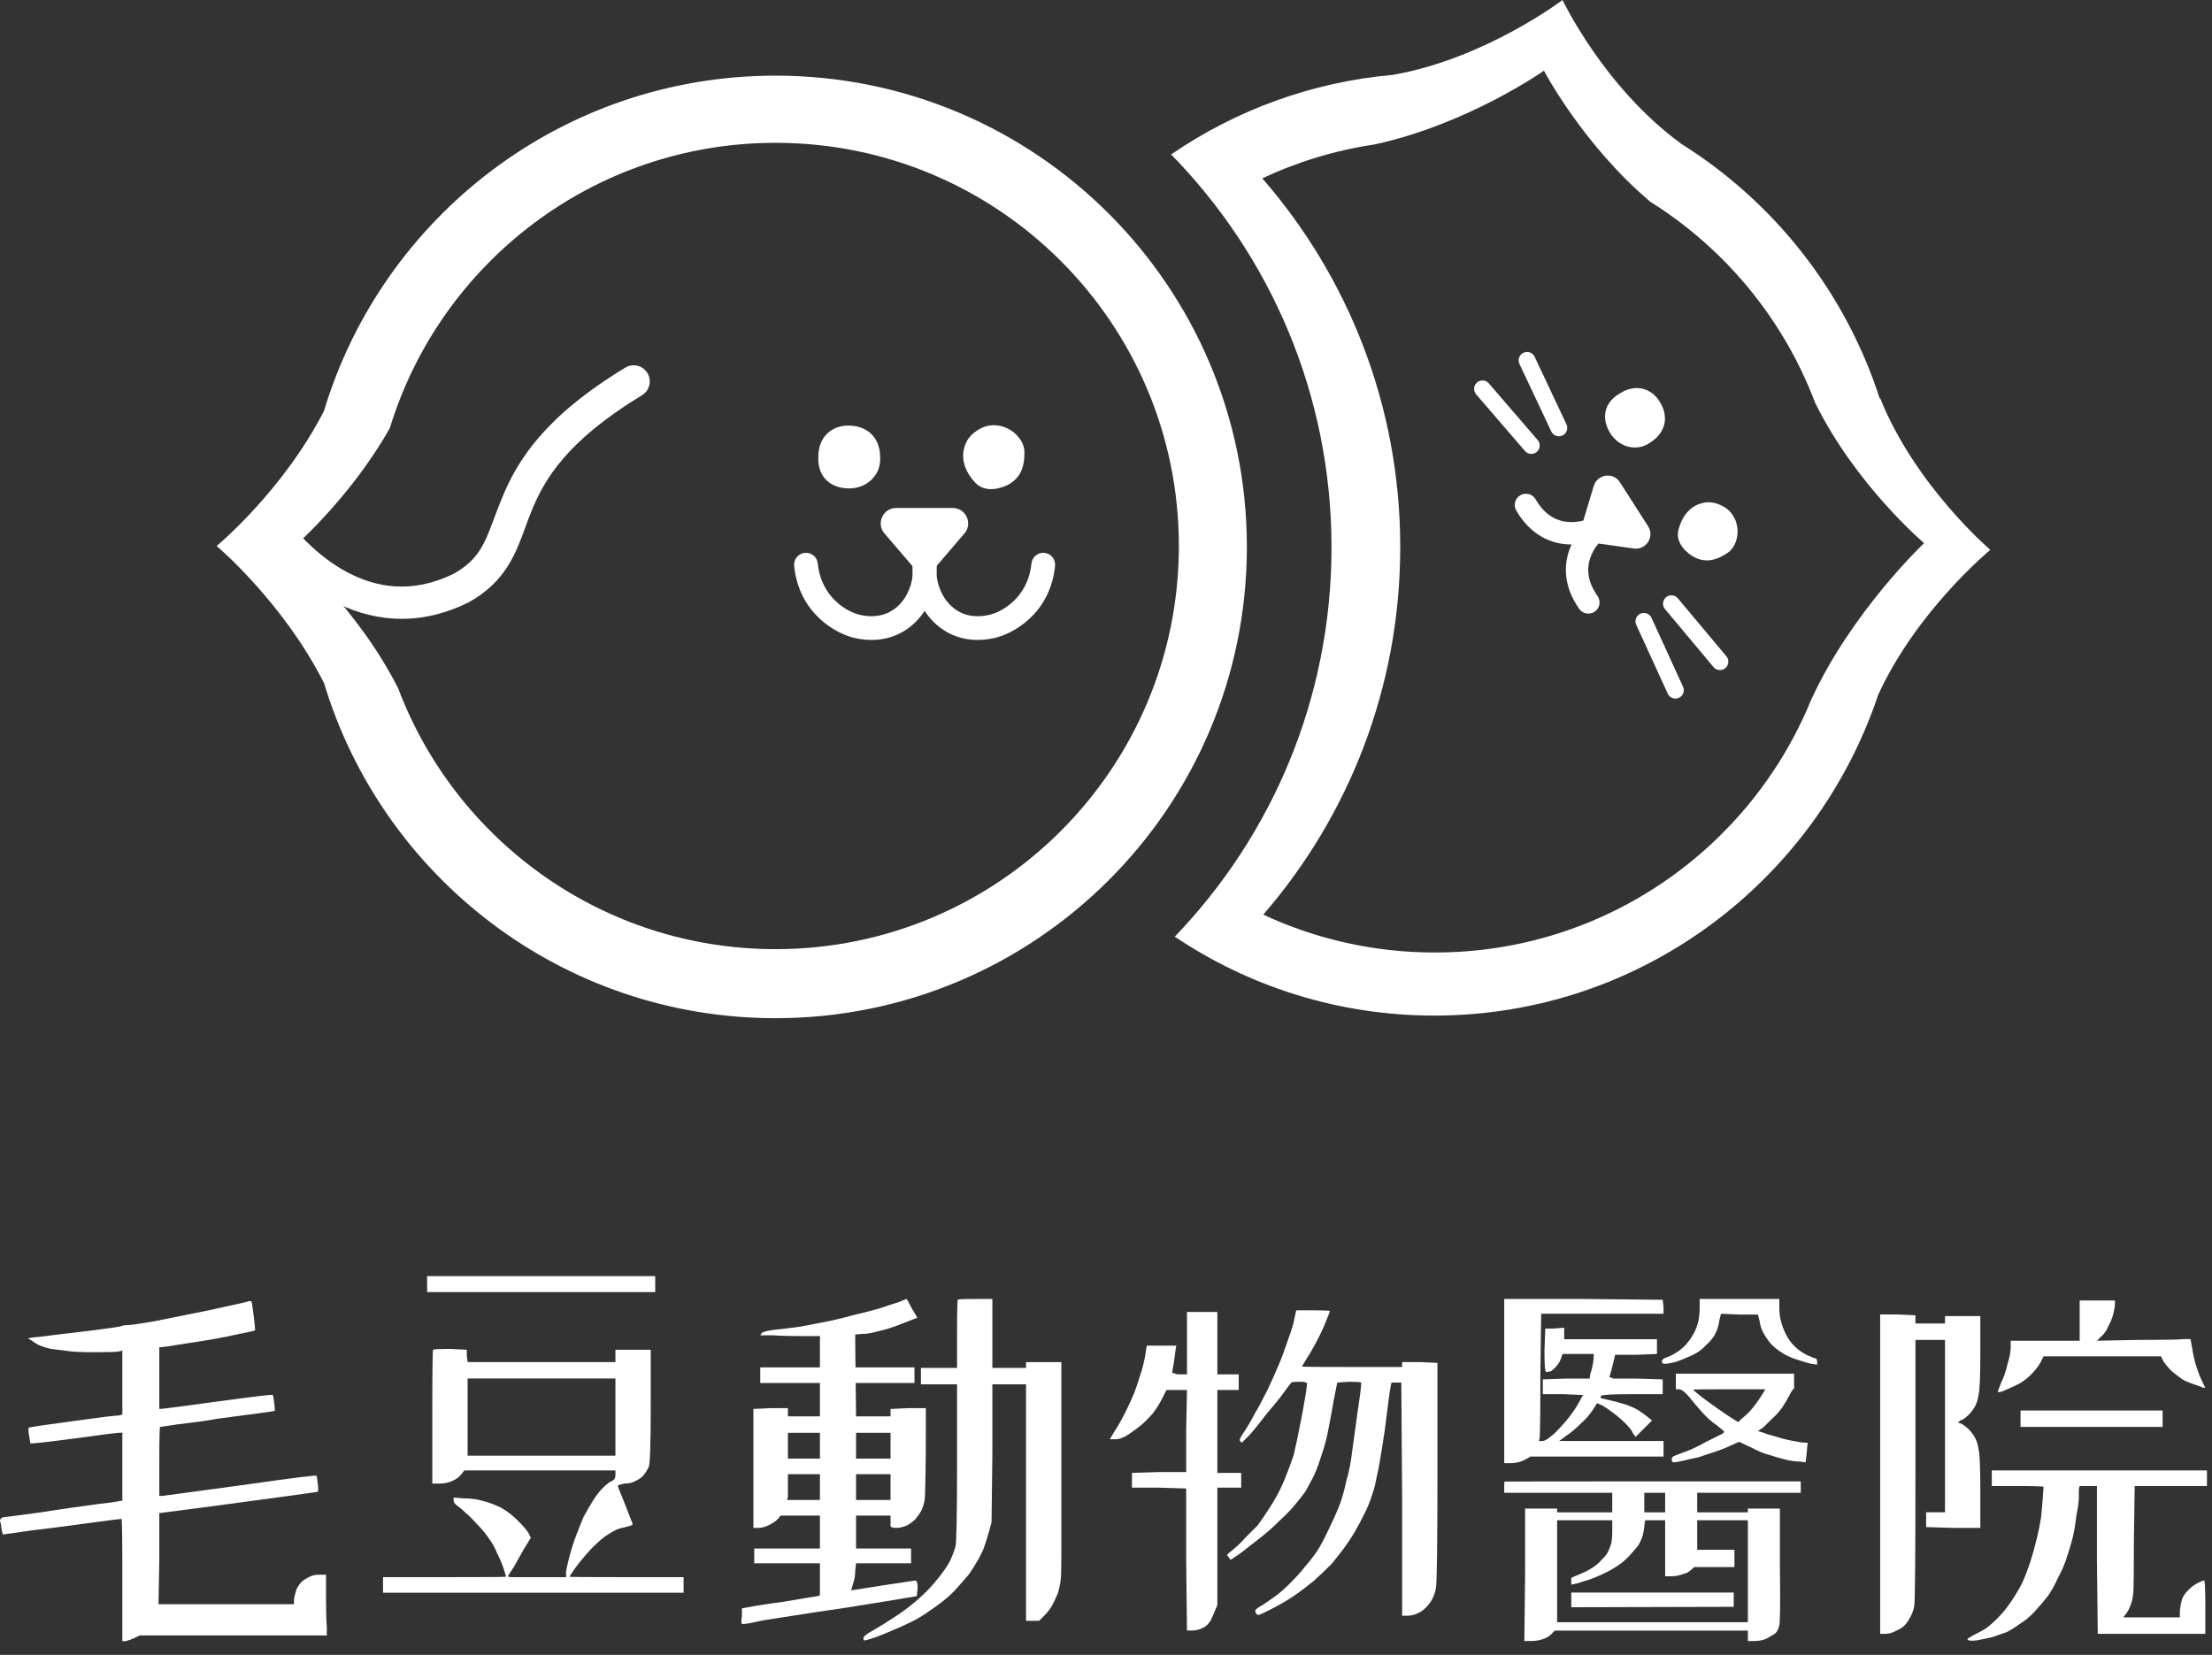 <svg width="151" height="113" viewBox="0 0 151 113" fill="none" xmlns="http://www.w3.org/2000/svg">
<rect x="0" y="0" width="151" height="113" fill="#333333" stroke="none"/>
<path fill-rule="evenodd" clip-rule="evenodd" d="M80.195 63.958C86.821 57.064 90.894 47.698 90.894 37.381C90.894 26.934 86.718 17.463 79.945 10.546C84.337 7.536 89.513 5.6 95.1 5.11C101.405 3.998 106.664 0 106.664 0C106.664 0 109.484 5.955 114.734 9.79L114.71 9.784C121.097 13.763 125.988 19.944 128.338 27.274L128.339 27.169C130.743 33.179 135.866 37.546 135.866 37.546C135.866 37.546 130.88 41.644 128.216 47.435C123.959 60.172 111.999 69.347 97.91 69.347C91.358 69.347 85.266 67.362 80.195 63.958ZM93.836 9.863C100.218 8.475 105.395 4.828 105.395 4.828C105.395 4.828 108.052 9.883 112.654 13.776C117.754 16.971 121.741 21.779 123.9 27.484C126.675 33.129 131.345 37.086 131.345 37.086C131.345 37.086 126.376 41.788 123.63 47.8C119.491 57.914 109.551 65.04 97.947 65.04C93.762 65.04 89.793 64.113 86.236 62.453C92.061 55.726 95.586 46.951 95.586 37.354C95.586 27.72 92.034 18.915 86.169 12.178C88.558 11.055 91.134 10.264 93.836 9.863Z" fill="white"/>
<path fill-rule="evenodd" clip-rule="evenodd" d="M103.998 24.087C104.284 23.952 104.626 24.075 104.76 24.361L106.933 28.975C107.067 29.261 106.945 29.602 106.659 29.737C106.372 29.871 106.031 29.749 105.897 29.462L103.724 24.849C103.589 24.563 103.712 24.221 103.998 24.087Z" fill="white"/>
<path fill-rule="evenodd" clip-rule="evenodd" d="M104.908 30.856C104.668 31.062 104.307 31.035 104.1 30.796L100.766 26.925C100.56 26.686 100.587 26.324 100.826 26.118C101.066 25.911 101.428 25.938 101.634 26.178L104.968 30.048C105.175 30.288 105.148 30.649 104.908 30.856Z" fill="white"/>
<path fill-rule="evenodd" clip-rule="evenodd" d="M117.779 45.622C117.536 45.825 117.175 45.793 116.972 45.55L113.658 41.589C113.455 41.347 113.487 40.985 113.73 40.782C113.972 40.58 114.333 40.612 114.536 40.854L117.851 44.815C118.054 45.058 118.021 45.419 117.779 45.622Z" fill="white"/>
<path fill-rule="evenodd" clip-rule="evenodd" d="M111.979 41.904C112.266 41.773 112.606 41.899 112.738 42.187L114.89 46.891C115.022 47.179 114.895 47.519 114.608 47.65C114.32 47.782 113.98 47.656 113.849 47.368L111.696 42.663C111.565 42.376 111.691 42.036 111.979 41.904Z" fill="white"/>
<path d="M112.663 30.209C111.757 30.866 110.543 30.551 109.941 29.611C109.339 28.67 109.397 27.542 110.594 26.854C111.59 26.217 112.679 26.456 113.28 27.396C113.953 28.447 113.714 29.536 112.663 30.209Z" fill="white"/>
<path d="M117.84 37.813C117.01 38.344 116.28 38.421 115.523 37.97C114.857 37.538 114.342 36.854 114.612 36.058C114.806 35.387 115.183 34.757 115.917 34.443C116.541 34.199 117.05 34.264 117.646 34.584C118.997 35.357 118.816 37.267 117.84 37.813Z" fill="white"/>
<path d="M108.007 35.802C107.831 36.385 108.216 36.987 108.819 37.072L111.532 37.453C112.371 37.571 112.963 36.649 112.506 35.935L110.584 32.932C110.127 32.217 109.043 32.368 108.798 33.18L108.007 35.802Z" fill="white"/>
<path fill-rule="evenodd" clip-rule="evenodd" d="M110.475 35.009C110.744 35.334 110.699 35.815 110.374 36.084C109.644 36.69 108.441 37.211 107.16 37.177C105.823 37.141 104.449 36.496 103.506 34.859C103.295 34.493 103.421 34.027 103.786 33.816C104.152 33.606 104.619 33.731 104.829 34.097C105.501 35.264 106.383 35.628 107.201 35.65C108.075 35.674 108.924 35.303 109.4 34.908C109.725 34.639 110.206 34.684 110.475 35.009Z" fill="white"/>
<path fill-rule="evenodd" clip-rule="evenodd" d="M110.59 35.187C110.408 34.806 109.952 34.645 109.572 34.828C108.716 35.237 107.738 36.111 107.233 37.288C106.705 38.517 106.714 40.035 107.806 41.578C108.05 41.922 108.526 42.003 108.871 41.76C109.215 41.516 109.296 41.039 109.053 40.695C108.275 39.596 108.313 38.642 108.636 37.891C108.981 37.088 109.674 36.472 110.231 36.205C110.612 36.023 110.772 35.567 110.59 35.187Z" fill="white"/>
<path fill-rule="evenodd" clip-rule="evenodd" d="M52.936 69.525C70.709 69.525 85.116 55.118 85.116 37.345C85.116 19.573 70.709 5.165 52.936 5.165C38.391 5.165 26.099 14.816 22.115 28.063C19.311 33.536 14.789 37.282 14.789 37.282C14.789 37.282 19.317 41.098 22.121 46.647C26.112 59.885 38.398 69.525 52.936 69.525ZM52.945 64.811C68.149 64.811 80.474 52.485 80.474 37.281C80.474 22.077 68.149 9.752 52.945 9.752C40.541 9.752 30.053 17.956 26.611 29.234C23.801 34.206 19.792 37.586 19.792 37.586C19.792 37.586 24.386 41.458 27.185 47.011C31.116 57.413 41.166 64.811 52.945 64.811Z" fill="white"/>
<path d="M60.083 31.241C60.153 32.436 59.169 33.351 57.973 33.351C56.777 33.351 55.793 32.647 55.863 31.17C55.863 29.904 56.707 29.06 57.903 29.06C59.239 29.06 60.083 29.904 60.083 31.241Z" fill="white"/>
<path d="M69.931 30.96C69.931 32.015 69.579 32.719 68.735 33.141C67.962 33.492 67.047 33.563 66.485 32.859C65.992 32.297 65.641 31.593 65.781 30.749C65.922 30.046 66.274 29.624 66.907 29.272C68.384 28.498 70.001 29.764 69.931 30.96Z" fill="white"/>
<path d="M62.307 38.678C62.728 39.168 63.486 39.168 63.906 38.678L65.837 36.425C66.423 35.742 65.937 34.687 65.038 34.687H61.176C60.276 34.687 59.791 35.742 60.377 36.425L62.307 38.678Z" fill="white"/>
<path fill-rule="evenodd" clip-rule="evenodd" d="M63.018 37.752C63.463 37.702 63.863 38.023 63.913 38.467C64.054 39.742 63.636 41.202 62.704 42.258C61.737 43.352 60.238 43.985 58.36 43.568C57.084 43.284 54.54 41.907 54.213 38.637C54.169 38.192 54.493 37.795 54.938 37.751C55.383 37.706 55.78 38.031 55.825 38.476C56.061 40.833 57.878 41.801 58.712 41.986C59.998 42.272 60.903 41.85 61.49 41.185C62.11 40.483 62.395 39.481 62.303 38.646C62.253 38.202 62.574 37.801 63.018 37.752Z" fill="white"/>
<path fill-rule="evenodd" clip-rule="evenodd" d="M63.218 37.752C62.773 37.702 62.373 38.023 62.324 38.467C62.182 39.742 62.6 41.202 63.533 42.258C64.499 43.352 65.998 43.985 67.876 43.568C69.153 43.284 71.696 41.907 72.023 38.637C72.068 38.192 71.743 37.795 71.298 37.751C70.853 37.706 70.456 38.031 70.411 38.476C70.176 40.833 68.358 41.801 67.525 41.986C66.238 42.272 65.334 41.85 64.747 41.185C64.126 40.483 63.841 39.481 63.934 38.646C63.983 38.202 63.663 37.801 63.218 37.752Z" fill="white"/>
<path fill-rule="evenodd" clip-rule="evenodd" d="M44.197 25.472C44.513 25.992 44.347 26.669 43.828 26.985C38.676 30.112 37.166 32.738 36.293 34.868C36.145 35.229 36.011 35.597 35.875 35.969C35.209 37.798 34.514 39.704 32.059 41.092L32.035 41.106L32.01 41.118C28.321 42.962 25.081 42.291 22.696 41.031C20.424 39.83 18.901 38.085 18.402 37.514C18.387 37.496 18.373 37.48 18.36 37.465C17.96 37.008 18.006 36.312 18.464 35.912C18.921 35.512 19.617 35.558 20.017 36.016C20.027 36.027 20.037 36.038 20.048 36.05C20.517 36.588 21.818 38.076 23.725 39.084C25.625 40.088 28.095 40.604 31 39.161C32.682 38.203 33.085 37.123 33.729 35.396C33.884 34.981 34.053 34.529 34.256 34.033C35.312 31.457 37.14 28.469 42.685 25.103C43.205 24.787 43.882 24.953 44.197 25.472Z" fill="white"/>
<path d="M89.661 89.474C90.408 89.474 90.782 89.493 90.782 89.53C90.782 89.567 90.651 89.904 90.389 90.539C90.128 91.137 89.81 91.754 89.436 92.389C89.063 92.987 88.876 93.295 88.876 93.314C88.876 93.333 90.016 93.342 92.295 93.342H95.715V93.174V93.006H96.892L98.125 93.062V100.573C98.125 105.618 98.088 108.253 98.013 108.477C97.976 108.701 97.901 108.926 97.789 109.15C97.677 109.374 97.527 109.58 97.34 109.766C97.153 109.953 96.967 110.084 96.78 110.159C96.556 110.271 96.313 110.327 96.051 110.327H95.715V102.367L95.659 94.407H95.322H94.986L94.93 94.687C94.893 94.799 94.762 95.771 94.538 97.602C94.276 99.359 94.089 100.442 93.977 100.853C93.902 101.302 93.79 101.732 93.641 102.143C93.529 102.516 93.36 102.928 93.136 103.376C92.912 103.824 92.697 104.226 92.492 104.581C92.286 104.936 92.034 105.319 91.735 105.73C91.511 106.029 91.23 106.384 90.894 106.795C90.558 107.132 90.165 107.505 89.717 107.917C89.268 108.29 88.801 108.645 88.315 108.982C87.867 109.281 87.372 109.57 86.83 109.85C86.288 110.131 85.98 110.271 85.905 110.271C85.83 110.271 85.774 110.234 85.737 110.159C85.699 110.047 85.681 109.991 85.681 109.991C85.681 109.916 85.849 109.785 86.185 109.598C86.522 109.374 86.83 109.159 87.11 108.954C87.39 108.748 87.717 108.458 88.091 108.085C88.54 107.636 88.857 107.281 89.044 107.02C89.343 106.683 89.623 106.328 89.885 105.955C90.147 105.544 90.408 105.058 90.67 104.497C90.931 103.974 91.165 103.46 91.37 102.956C91.576 102.451 91.754 101.844 91.903 101.134C92.09 100.498 92.221 99.844 92.295 99.172C92.407 98.387 92.538 97.434 92.688 96.313C92.875 95.08 92.949 94.444 92.912 94.407C92.875 94.37 92.594 94.351 92.071 94.351L91.286 94.407L91.062 95.528C90.987 95.977 90.857 96.687 90.67 97.658C90.558 98.256 90.389 98.873 90.165 99.508C89.978 100.106 89.791 100.583 89.605 100.938C89.418 101.293 89.25 101.601 89.1 101.863C88.913 102.124 88.708 102.386 88.484 102.647C88.259 102.946 87.886 103.339 87.362 103.824C86.877 104.31 86.409 104.721 85.961 105.058C85.475 105.431 85.045 105.768 84.672 106.067L83.999 106.515L83.887 106.347C83.812 106.272 83.775 106.216 83.775 106.179C83.775 106.141 83.906 106.02 84.167 105.814C84.429 105.609 84.709 105.338 85.008 105.002C85.344 104.665 85.625 104.385 85.849 104.161C86.073 103.862 86.316 103.507 86.578 103.096C86.877 102.647 87.129 102.218 87.334 101.806C87.54 101.395 87.717 100.984 87.867 100.573C88.016 100.2 88.166 99.788 88.315 99.34C88.427 98.891 88.614 97.995 88.876 96.649C89.138 95.229 89.25 94.501 89.212 94.463C89.212 94.388 89.044 94.351 88.708 94.351C88.371 94.351 88.185 94.37 88.147 94.407C88.11 94.444 87.942 94.669 87.643 95.08C87.344 95.491 86.951 95.977 86.466 96.537C86.017 97.135 85.625 97.621 85.288 97.995C84.989 98.294 84.821 98.462 84.784 98.499C84.746 98.499 84.7 98.462 84.644 98.387C84.588 98.312 84.709 98.069 85.008 97.658C85.307 97.172 85.531 96.78 85.681 96.481C85.868 96.182 86.148 95.659 86.522 94.912C86.82 94.276 87.073 93.716 87.278 93.23C87.484 92.744 87.699 92.165 87.923 91.492C88.185 90.782 88.334 90.278 88.371 89.979L88.484 89.474H89.661ZM83.102 89.586V91.716V93.847H83.831H84.56V94.407V94.912H83.831H83.102V97.77V100.573H83.887H84.728V101.078V101.582H83.887H83.102V105.562V109.598L82.934 109.991C82.822 110.29 82.71 110.533 82.598 110.719C82.486 110.906 82.317 111.056 82.093 111.168C81.869 111.28 81.626 111.336 81.364 111.336H81.028L80.972 106.459V101.638L79.122 101.582H77.272V101.078V100.573L79.122 100.517H80.972V97.714L81.028 94.912H80.299H79.627L79.346 95.472C79.159 95.846 78.935 96.201 78.674 96.537C78.412 96.836 78.16 97.088 77.917 97.294C77.674 97.499 77.384 97.714 77.048 97.939C76.712 98.163 76.413 98.275 76.151 98.275H75.759L76.095 97.714C76.319 97.378 76.562 96.948 76.824 96.425C77.085 95.902 77.291 95.453 77.441 95.08C77.59 94.669 77.721 94.276 77.833 93.903C77.945 93.604 78.057 93.174 78.169 92.613L78.281 91.885H79.29H80.299L80.243 92.221C80.206 92.52 80.168 92.8 80.131 93.062C80.056 93.435 80.019 93.66 80.019 93.734C80.206 93.809 80.355 93.847 80.468 93.847H81.028V91.716V89.586H82.037H83.102Z" fill="white"/>
<path d="M29.157 88.228H44.728V87.138H29.157V88.228Z" fill="white"/>
<path d="M31.865 92.165V92.558L31.921 93.006H36.966H42.011V92.558V92.165H43.188H44.422V96.033C44.422 98.612 44.375 99.995 44.282 100.181C44.188 100.368 44.085 100.536 43.973 100.686C43.861 100.835 43.693 100.966 43.469 101.078C43.245 101.228 42.964 101.303 42.628 101.303C42.441 101.34 42.32 101.368 42.264 101.387C42.208 101.405 42.179 101.433 42.179 101.471C42.179 101.508 42.348 101.938 42.684 102.76C42.983 103.545 43.151 103.975 43.188 104.049C43.188 104.124 43.095 104.18 42.908 104.217C42.759 104.255 42.535 104.311 42.236 104.386C41.974 104.498 41.731 104.629 41.507 104.778C41.245 104.928 40.871 105.245 40.386 105.731C39.937 106.217 39.564 106.665 39.265 107.076C39.003 107.45 38.872 107.646 38.872 107.665C38.872 107.684 40.161 107.693 42.74 107.693H46.664V108.254V108.758H36.406H26.148V108.254V107.693H30.352C33.117 107.693 34.509 107.684 34.528 107.665C34.547 107.646 34.5 107.469 34.388 107.132C34.276 106.796 34.126 106.441 33.939 106.067C33.79 105.694 33.603 105.357 33.379 105.058C33.154 104.722 32.893 104.404 32.594 104.105C32.258 103.732 31.996 103.47 31.809 103.321C31.622 103.134 31.435 102.975 31.249 102.844C31.062 102.713 30.968 102.592 30.968 102.48V102.256L31.641 102.312C32.127 102.312 32.556 102.368 32.93 102.48C33.267 102.554 33.678 102.704 34.163 102.928C34.575 103.152 34.967 103.451 35.341 103.825C35.714 104.199 35.957 104.479 36.069 104.666L36.238 105.002L35.789 105.731C35.341 106.516 35.098 106.946 35.06 107.02C34.836 107.357 34.705 107.562 34.668 107.637C34.668 107.637 34.687 107.646 34.724 107.665C34.761 107.684 34.855 107.693 35.004 107.693C35.154 107.693 35.35 107.693 35.593 107.693C35.836 107.693 36.181 107.693 36.63 107.693H38.648V107.581C38.611 107.469 38.648 107.188 38.76 106.74C38.872 106.254 39.022 105.731 39.209 105.17C39.433 104.573 39.638 104.049 39.825 103.601C40.087 103.115 40.32 102.713 40.526 102.396C40.731 102.078 40.946 101.807 41.17 101.583C41.395 101.359 41.591 101.209 41.759 101.134C41.927 101.06 42.011 100.929 42.011 100.742V100.406H36.854H31.697L31.473 100.686C31.323 100.873 31.118 101.022 30.856 101.134C30.595 101.247 30.314 101.303 30.015 101.303H29.511V96.762C29.511 93.735 29.529 92.203 29.567 92.165C29.604 92.128 29.997 92.109 30.744 92.109L31.865 92.165ZM31.921 99.397H42.011V94.127H31.921V99.397Z" fill="white"/>
<path d="M17.153 88.858C17.191 88.896 17.247 89.232 17.321 89.867C17.396 90.503 17.424 90.83 17.405 90.848C17.387 90.867 17.004 90.951 16.256 91.1C15.434 91.287 14.537 91.456 13.566 91.605C12.332 91.792 11.622 91.904 11.435 91.941L10.875 91.997V94.128V96.202H10.987C11.099 96.202 12.388 96.034 14.855 95.697C17.321 95.361 18.573 95.211 18.611 95.249C18.648 95.286 18.685 95.473 18.723 95.809C18.76 96.146 18.77 96.323 18.751 96.342C18.732 96.361 17.433 96.538 14.855 96.874C14.257 96.986 13.631 97.08 12.977 97.155C12.323 97.229 11.828 97.295 11.492 97.351C11.155 97.407 10.968 97.435 10.931 97.435C10.894 97.435 10.875 98.22 10.875 99.789V102.144H11.099C11.361 102.106 13.155 101.863 16.48 101.415C19.881 100.929 21.591 100.714 21.61 100.77C21.628 100.826 21.656 101.004 21.694 101.303C21.731 101.602 21.731 101.789 21.694 101.863C21.656 101.863 21.133 101.938 20.124 102.088C20.087 102.088 18.293 102.33 14.743 102.816C12.164 103.153 10.875 103.321 10.875 103.321C10.875 103.321 10.875 104.367 10.875 106.46L10.819 109.543H15.472H20.068V109.207C20.105 108.982 20.162 108.758 20.236 108.534C20.348 108.31 20.46 108.142 20.573 108.029C20.685 107.917 20.853 107.805 21.077 107.693C21.264 107.581 21.507 107.525 21.806 107.525H22.254V109.038C22.254 109.973 22.273 110.664 22.31 111.113V111.673H15.92H9.53L9.193 111.841C8.932 111.953 8.726 112.028 8.577 112.065H8.352V107.861C8.352 105.096 8.334 103.713 8.296 103.713C8.222 103.713 7.493 103.807 6.11 103.993C4.466 104.218 3.158 104.386 2.186 104.498C0.916 104.685 0.262 104.778 0.224 104.778C0.187 104.778 0.149 104.666 0.112 104.442C0.075 104.106 0.037 103.919 0 103.881C0 103.732 0.075 103.638 0.224 103.601C0.299 103.601 1.158 103.489 2.803 103.265C3.251 103.19 3.933 103.087 4.849 102.956C5.764 102.826 6.372 102.741 6.671 102.704C7.381 102.629 7.904 102.555 8.24 102.48H8.352V100.126V97.827H8.24C8.053 97.827 7.007 97.958 5.101 98.22C3.12 98.481 2.111 98.593 2.074 98.556C2.074 98.556 2.046 98.388 1.99 98.052C1.934 97.715 1.925 97.528 1.962 97.491C1.999 97.454 2.99 97.304 4.933 97.043C6.839 96.781 7.904 96.65 8.128 96.65L8.352 96.594V94.408V92.222L8.128 92.278C7.941 92.315 7.381 92.334 6.446 92.334C5.475 92.334 4.802 92.296 4.428 92.222C4.092 92.184 3.774 92.147 3.475 92.109C3.177 92.035 2.934 91.96 2.747 91.885C2.56 91.811 2.373 91.698 2.186 91.549C2.111 91.512 2.046 91.474 1.99 91.437C1.934 91.4 1.915 91.381 1.934 91.381C1.953 91.381 2.055 91.362 2.242 91.325C2.691 91.287 3.177 91.231 3.7 91.157C4.597 91.044 5.531 90.932 6.503 90.82C7.661 90.671 8.268 90.577 8.324 90.54C8.38 90.503 8.502 90.484 8.689 90.484C8.876 90.484 9.417 90.409 10.314 90.26C11.473 90.035 12.314 89.867 12.837 89.755C13.809 89.568 14.612 89.4 15.247 89.251C15.957 89.101 16.462 88.989 16.761 88.914C16.985 88.84 17.116 88.821 17.153 88.858Z" fill="white"/>
<path d="M121.463 88.697V89.257C121.463 89.631 121.501 89.949 121.575 90.21C121.65 90.509 121.762 90.808 121.912 91.107C122.061 91.406 122.248 91.668 122.472 91.892C122.734 92.154 123.014 92.359 123.313 92.509C123.65 92.658 123.855 92.742 123.93 92.761C124.005 92.779 124.042 92.845 124.042 92.957V93.181L123.65 93.125C123.463 93.088 123.145 92.994 122.697 92.845C122.323 92.733 121.987 92.583 121.688 92.397C121.389 92.21 121.127 92.004 120.903 91.78C120.716 91.556 120.548 91.313 120.398 91.051C120.249 90.79 120.155 90.509 120.118 90.21L120.006 89.762H118.773L117.483 89.706L117.371 90.154C117.334 90.453 117.25 90.743 117.119 91.023C116.988 91.303 116.773 91.574 116.474 91.836C116.213 92.135 115.876 92.378 115.465 92.565C115.054 92.751 114.681 92.901 114.344 93.013C114.008 93.088 113.774 93.125 113.644 93.125C113.513 93.125 113.447 93.069 113.447 92.957C113.447 92.845 113.559 92.751 113.784 92.677C114.008 92.602 114.232 92.49 114.456 92.34C114.643 92.228 114.849 92.06 115.073 91.836C115.297 91.574 115.447 91.369 115.521 91.219C115.671 90.995 115.792 90.724 115.886 90.406C115.979 90.089 116.026 89.725 116.026 89.313V88.697H118.717H121.463ZM113.503 88.753L113.559 89.257V89.706H109.355H105.207L105.151 93.91C105.151 96.675 105.132 98.114 105.095 98.226C105.058 98.338 105.048 98.394 105.067 98.394C105.086 98.394 105.17 98.394 105.319 98.394C105.469 98.394 105.749 98.208 106.16 97.834C106.534 97.46 106.851 97.105 107.113 96.769C107.375 96.433 107.599 96.096 107.786 95.76L108.066 95.255L106.721 95.199H105.319V94.695V94.19L106.889 94.134H108.514L108.57 93.798C108.645 93.574 108.701 93.349 108.739 93.125C108.776 92.864 108.795 92.695 108.795 92.621V92.453H107.73H106.665L106.552 92.789C106.478 92.976 106.375 93.144 106.244 93.293C106.113 93.443 105.992 93.555 105.88 93.63C105.73 93.667 105.618 93.686 105.543 93.686C105.469 93.686 105.431 93.2 105.431 92.228L105.487 90.715H106.104L106.777 90.659V91.051V91.444H109.916H113.111V91.948V92.453L111.71 92.509H110.252L110.084 93.237C109.972 93.686 109.897 93.947 109.86 94.022L110.14 94.134C110.29 94.134 110.794 94.134 111.654 94.134L113.503 94.19V94.695V95.199H111.429C110.047 95.199 109.337 95.237 109.299 95.311C109.262 95.386 109.262 95.442 109.299 95.48C109.299 95.48 109.467 95.517 109.804 95.592C110.14 95.666 110.495 95.76 110.869 95.872C111.317 96.021 111.654 96.171 111.878 96.32C112.102 96.47 112.308 96.619 112.494 96.769L112.775 96.993L112.214 97.554L111.654 98.114L111.485 97.89C111.411 97.703 111.242 97.479 110.981 97.217C110.719 96.956 110.439 96.713 110.14 96.489C109.841 96.264 109.598 96.096 109.411 95.984L109.019 95.816L108.739 96.264C108.514 96.601 108.234 96.918 107.898 97.217C107.524 97.591 107.188 97.871 106.889 98.058L106.44 98.394H109.972H113.559V98.955V99.46H109.019H104.478L104.086 99.684C103.787 99.833 103.469 99.908 103.133 99.908H102.685V94.302V88.697H108.122L113.503 88.753ZM122.472 93.798V94.302C122.472 94.601 122.472 94.769 122.472 94.807C122.398 94.844 122.295 94.994 122.164 95.255C122.033 95.517 121.856 95.816 121.632 96.152C121.37 96.489 121.146 96.731 120.959 96.881C120.809 97.03 120.623 97.217 120.398 97.442L120.006 97.722L120.398 97.834C120.548 97.909 120.847 98.002 121.295 98.114C121.632 98.226 122.005 98.32 122.416 98.394C122.79 98.469 123.052 98.507 123.201 98.507C123.313 98.507 123.379 98.516 123.397 98.535C123.416 98.553 123.407 98.619 123.369 98.731C123.369 98.805 123.351 99.03 123.313 99.403L123.257 99.852L122.809 99.796C122.51 99.796 122.155 99.74 121.744 99.628C121.445 99.553 121.127 99.46 120.791 99.347C120.454 99.273 120.043 99.105 119.557 98.843L118.717 98.451L118.212 98.675C117.913 98.824 117.539 98.974 117.091 99.123C116.643 99.273 116.25 99.403 115.914 99.516C115.54 99.59 115.204 99.665 114.905 99.74C114.568 99.815 114.363 99.852 114.288 99.852C114.176 99.852 114.12 99.796 114.12 99.684C114.12 99.572 114.148 99.497 114.204 99.46C114.26 99.422 114.494 99.329 114.905 99.179C115.353 99.03 115.876 98.787 116.474 98.451C117.147 98.114 117.521 97.927 117.595 97.89C117.67 97.815 117.708 97.778 117.708 97.778C117.708 97.74 117.539 97.591 117.203 97.329C116.867 97.105 116.53 96.806 116.194 96.433C115.858 96.059 115.559 95.704 115.297 95.367C114.998 95.031 114.774 94.863 114.625 94.863H114.4V94.358V93.798H118.436H122.472ZM118.044 94.863C116.4 94.863 115.577 94.872 115.577 94.891C115.577 94.91 115.764 95.069 116.138 95.367C116.474 95.629 116.885 95.928 117.371 96.264C117.857 96.601 118.193 96.825 118.38 96.937L118.661 97.105L118.885 96.881C119.072 96.731 119.24 96.582 119.389 96.433C119.501 96.32 119.67 96.115 119.894 95.816C120.081 95.554 120.23 95.33 120.342 95.143L120.51 94.863H118.044Z" fill="white"/>
<path d="M122.927 101.154V101.439V101.933H119.367H115.857V102.495V103.266H117.587H119.316V103.123V103.009H120.435H121.503V106.918C121.537 109.524 121.52 110.893 121.452 111.027C121.418 111.16 121.367 111.283 121.3 111.398C121.232 111.512 121.096 111.616 120.893 111.711C120.723 111.826 120.554 111.911 120.384 111.968C120.181 112.025 119.96 112.054 119.723 112.054H119.316V111.683V111.341H112.755H106.143L105.991 111.483C105.923 111.578 105.821 111.669 105.685 111.754C105.55 111.84 105.38 111.911 105.177 111.968C104.973 112.025 104.736 112.054 104.465 112.054H104.058L104.109 107.546V103.009H105.177H106.296V103.123V103.266H108.178H110.059V102.495V101.933H106.347H102.685V101.439C102.685 101.268 102.693 101.178 102.71 101.168C102.727 101.159 106.109 101.154 112.857 101.154H122.927ZM106.296 103.808V107.289V110.77H112.806H119.316V107.289V103.808H117.587H115.857V105.149V105.825H117.129H118.4V106.747V107.003H117.027H115.654L115.501 107.146C115.4 107.241 115.281 107.327 115.145 107.403C114.976 107.46 114.823 107.508 114.688 107.546C114.518 107.603 114.315 107.631 114.077 107.631H113.67V105.719V103.808H112.958H112.297L112.246 104.236C112.212 104.54 112.162 104.787 112.094 104.978C112.026 105.168 111.941 105.348 111.839 105.52C111.704 105.691 111.534 105.891 111.331 106.119C111.127 106.347 110.907 106.556 110.67 106.747C110.432 106.918 110.161 107.089 109.856 107.26C109.517 107.431 109.212 107.574 108.94 107.688C108.669 107.802 108.364 107.907 108.025 108.002C107.754 108.097 107.55 108.154 107.415 108.173L107.262 108.202V107.974V107.745L107.567 107.603C107.737 107.546 107.957 107.45 108.228 107.317C108.466 107.203 108.686 107.07 108.89 106.918C109.093 106.766 109.246 106.623 109.347 106.49C109.517 106.338 109.644 106.185 109.729 106.033C109.814 105.881 109.89 105.7 109.958 105.491C110.025 105.301 110.059 104.978 110.059 104.521V103.808H108.178H106.296ZM112.246 103.266H113.67V101.933H112.246V103.266ZM118.35 109.718L107.262 109.747V108.744H118.35V109.718Z" fill="white"/>
<path d="M62.245 89.344C62.034 88.913 61.911 88.697 61.876 88.697L61.348 88.913C60.996 89.02 60.556 89.164 60.028 89.344C59.535 89.488 58.972 89.632 58.339 89.776C57.706 89.956 57.125 90.1 56.597 90.208C56.034 90.316 55.383 90.442 54.644 90.585C53.87 90.693 53.272 90.765 52.849 90.801C52.357 90.873 52.075 90.945 52.005 91.017L51.899 91.179H52.744C53.307 91.215 54.046 91.233 54.961 91.233H56.28L58.075 91.179L58.339 91.125C58.374 91.125 58.489 91.116 58.682 91.098C58.876 91.08 59.025 91.071 59.131 91.071C59.412 91.035 59.747 90.963 60.134 90.855C60.486 90.783 60.978 90.621 61.612 90.37C62.245 90.118 62.579 89.992 62.614 89.992C62.614 89.956 62.491 89.74 62.245 89.344Z" fill="white"/>
<path d="M58.382 91.032V91.705L58.438 96.712H59.615H60.792V96.488V96.208L62.025 96.152H63.202V98.002C63.202 99.198 63.174 102.172 63.118 102.452C63.062 102.732 62.978 102.984 62.866 103.209C62.754 103.395 62.632 103.564 62.502 103.713C62.371 103.863 62.175 104.012 61.913 104.162C61.651 104.274 61.408 104.33 61.184 104.33C60.96 104.33 60.829 104.292 60.792 104.218C60.792 104.143 60.792 104.012 60.792 103.825V103.489H59.615H58.438V103.763V104.267V104.772V105.276V105.333V105.501V105.737H60.287H62.193V106.242V106.746H60.287H58.438L58.382 107.251C58.382 107.587 58.325 107.905 58.213 108.204C58.139 108.465 58.101 108.596 58.101 108.596C58.101 108.596 58.811 108.484 60.231 108.26C61.689 108.036 62.436 107.924 62.474 107.924C62.586 107.924 62.642 108.092 62.642 108.428L62.586 108.989L61.913 109.101C61.278 109.213 59.783 109.456 57.429 109.829C56.831 109.904 55.112 110.166 52.271 110.614C52.047 110.652 51.814 110.698 51.571 110.754C51.328 110.81 51.132 110.848 50.982 110.866C50.833 110.885 50.758 110.895 50.758 110.895C50.683 110.895 50.636 110.876 50.618 110.838C50.599 110.801 50.608 110.633 50.646 110.334V109.829L50.926 109.773C51.711 109.624 52.552 109.493 53.449 109.381C54.981 109.119 55.766 108.989 55.803 108.989L55.971 108.933V107.867V106.746H53.729H51.487V106.242V105.737H53.729H55.971V105.501V105.333V105.276V104.772V104.267V103.763V103.489H54.626H53.28L53.112 103.713C52.963 103.863 52.757 104.003 52.496 104.134C52.234 104.264 51.991 104.33 51.767 104.33H51.431V99.123V96.208L52.608 96.152H53.785V96.432V96.712H54.906H55.971V91.705C55.971 91.294 55.99 91.079 56.027 91.06C56.065 91.041 56.457 91.032 57.204 91.032H58.382ZM53.785 97.834V98.786C53.785 99.459 53.785 102.087 53.785 102.2L53.729 102.424H54.85H55.971V99.011V97.834H54.906H53.785ZM58.438 102.424H60.792V97.834H58.438V102.424Z" fill="white"/>
<path d="M67.743 91.051V88.697H66.566C65.781 88.697 65.389 88.716 65.389 88.753C65.352 88.753 65.333 89.538 65.333 91.107V93.406H64.1H62.866V93.966V94.527H64.1H65.333V99.852C65.333 103.44 65.295 105.364 65.221 105.626C65.146 105.887 65.034 106.186 64.884 106.523C64.735 106.822 64.501 107.177 64.184 107.588C63.866 107.999 63.558 108.354 63.259 108.653C62.922 108.989 62.567 109.307 62.194 109.606C61.82 109.905 61.428 110.185 61.017 110.447C60.568 110.745 60.12 111.026 59.671 111.287C59.185 111.549 58.942 111.736 58.942 111.848C58.942 111.96 58.961 112.016 58.998 112.016C59.073 112.016 59.335 111.941 59.783 111.792C60.269 111.605 60.68 111.437 61.017 111.287C61.465 111.101 61.876 110.914 62.25 110.727C62.623 110.54 62.997 110.316 63.371 110.054C63.707 109.83 64.043 109.587 64.38 109.325C64.754 109.026 65.071 108.727 65.333 108.429C65.632 108.092 65.893 107.793 66.118 107.532C66.379 107.158 66.547 106.896 66.622 106.747C66.772 106.523 66.94 106.205 67.127 105.794C67.276 105.383 67.407 104.972 67.519 104.561L67.687 103.944L67.743 99.235V94.527H68.92H70.041V102.599V110.671H70.49H70.938L71.275 110.334C71.499 110.11 71.686 109.867 71.835 109.606C71.985 109.307 72.116 109.026 72.228 108.765C72.302 108.466 72.359 108.204 72.396 107.98C72.433 107.831 72.452 107.111 72.452 105.822V100.3V93.013H71.275H70.041V93.237V93.406H68.92H67.743V91.051Z" fill="white"/>
<path d="M51.899 94.434H62.425V93.369H51.899V94.434Z" fill="white"/>
<path d="M53.454 100.662H62.423V99.597H53.454V100.662Z" fill="white"/>
<path d="M144.378 88.802V89.026C144.378 89.176 144.34 89.4 144.266 89.699C144.191 89.998 144.079 90.278 143.929 90.54C143.817 90.839 143.649 91.082 143.425 91.269L143.145 91.549L145.891 91.493C147.76 91.493 148.825 91.474 149.086 91.437H149.535L149.647 92.053C149.722 92.539 149.815 92.95 149.927 93.287C150.039 93.66 150.17 93.996 150.32 94.296C150.469 94.594 150.535 94.753 150.516 94.772C150.497 94.791 150.301 94.725 149.927 94.576C149.554 94.464 149.236 94.333 148.974 94.183C148.713 93.996 148.47 93.81 148.246 93.623C148.021 93.399 147.835 93.174 147.685 92.95L147.517 92.614H143.481H139.501L139.277 93.062C139.127 93.324 138.903 93.604 138.604 93.903C138.305 94.202 137.95 94.445 137.539 94.632C137.128 94.819 136.829 94.95 136.642 95.024C136.493 95.062 136.408 95.071 136.39 95.052C136.371 95.034 136.436 94.837 136.586 94.464C136.773 94.09 136.922 93.66 137.034 93.174C137.184 92.689 137.259 92.296 137.259 91.997V91.549H139.613H141.967V90.147V88.802H143.201H144.378ZM130.756 89.811V90.091V90.372H131.765H132.774V90.147V89.867H133.951H135.185V92.334C135.185 93.941 135.147 94.893 135.072 95.192C135.035 95.491 134.96 95.753 134.848 95.977C134.736 96.201 134.587 96.407 134.4 96.594C134.176 96.818 133.989 96.949 133.839 96.986C133.727 97.061 133.671 97.108 133.671 97.126C133.671 97.145 133.718 97.164 133.811 97.182C133.905 97.201 134.082 97.323 134.344 97.547C134.568 97.771 134.736 97.995 134.848 98.219C134.96 98.444 135.035 98.705 135.072 99.004C135.147 99.303 135.185 100.256 135.185 101.863V104.33H133.335L131.485 104.273V103.769V103.264H132.101H132.774V97.379V91.493H131.765H130.756V100.406C130.756 106.31 130.728 109.403 130.672 109.683C130.616 109.963 130.532 110.197 130.42 110.384C130.308 110.608 130.186 110.795 130.055 110.944C129.925 111.094 129.728 111.224 129.467 111.337C129.205 111.486 128.962 111.561 128.738 111.561H128.346V100.63V89.755H129.523L130.756 89.811ZM150.656 100.406V100.966V101.471H148.19H145.723L145.667 105.282C145.667 107.076 145.658 108.169 145.639 108.562C145.62 108.954 145.574 109.244 145.499 109.431C145.424 109.692 145.312 109.935 145.163 110.159L144.938 110.44H146.9H148.806V109.991C148.844 109.655 148.9 109.375 148.974 109.15C149.049 108.963 149.189 108.767 149.395 108.562C149.6 108.356 149.815 108.197 150.039 108.085C150.264 107.973 150.404 107.917 150.46 107.917C150.516 107.917 150.544 108.515 150.544 109.711V111.561H146.844H143.201L143.145 106.516V101.471H142.584H141.967L141.911 101.695C141.911 101.882 141.911 102.069 141.911 102.255C141.911 102.517 141.855 102.928 141.743 103.489C141.668 104.124 141.575 104.666 141.463 105.114C141.313 105.637 141.164 106.123 141.014 106.572C140.865 106.983 140.678 107.394 140.454 107.805C140.267 108.216 140.061 108.59 139.837 108.926C139.613 109.225 139.314 109.58 138.94 109.991C138.604 110.365 138.249 110.664 137.875 110.888C137.576 111.112 137.277 111.299 136.978 111.449C136.642 111.561 136.324 111.673 136.025 111.785C135.689 111.86 135.334 111.934 134.96 112.009C134.624 112.047 134.418 112.037 134.344 111.981C134.269 111.925 134.325 111.86 134.512 111.785C134.549 111.748 134.605 111.71 134.68 111.673C135.054 111.486 135.334 111.337 135.521 111.224C135.782 111.038 136.072 110.785 136.39 110.468C136.707 110.15 137.016 109.767 137.315 109.319C137.614 108.87 137.857 108.459 138.043 108.085C138.23 107.674 138.417 107.188 138.604 106.628C138.791 106.03 138.94 105.488 139.052 105.002C139.165 104.554 139.258 104.087 139.333 103.601C139.37 103.264 139.407 102.835 139.445 102.312C139.482 101.863 139.501 101.601 139.501 101.527C139.464 101.489 138.866 101.471 137.707 101.471H135.969V100.966V100.406H143.313H150.656ZM147.629 97.435H137.931V96.314H147.629V97.435Z" fill="white"/>
</svg>
